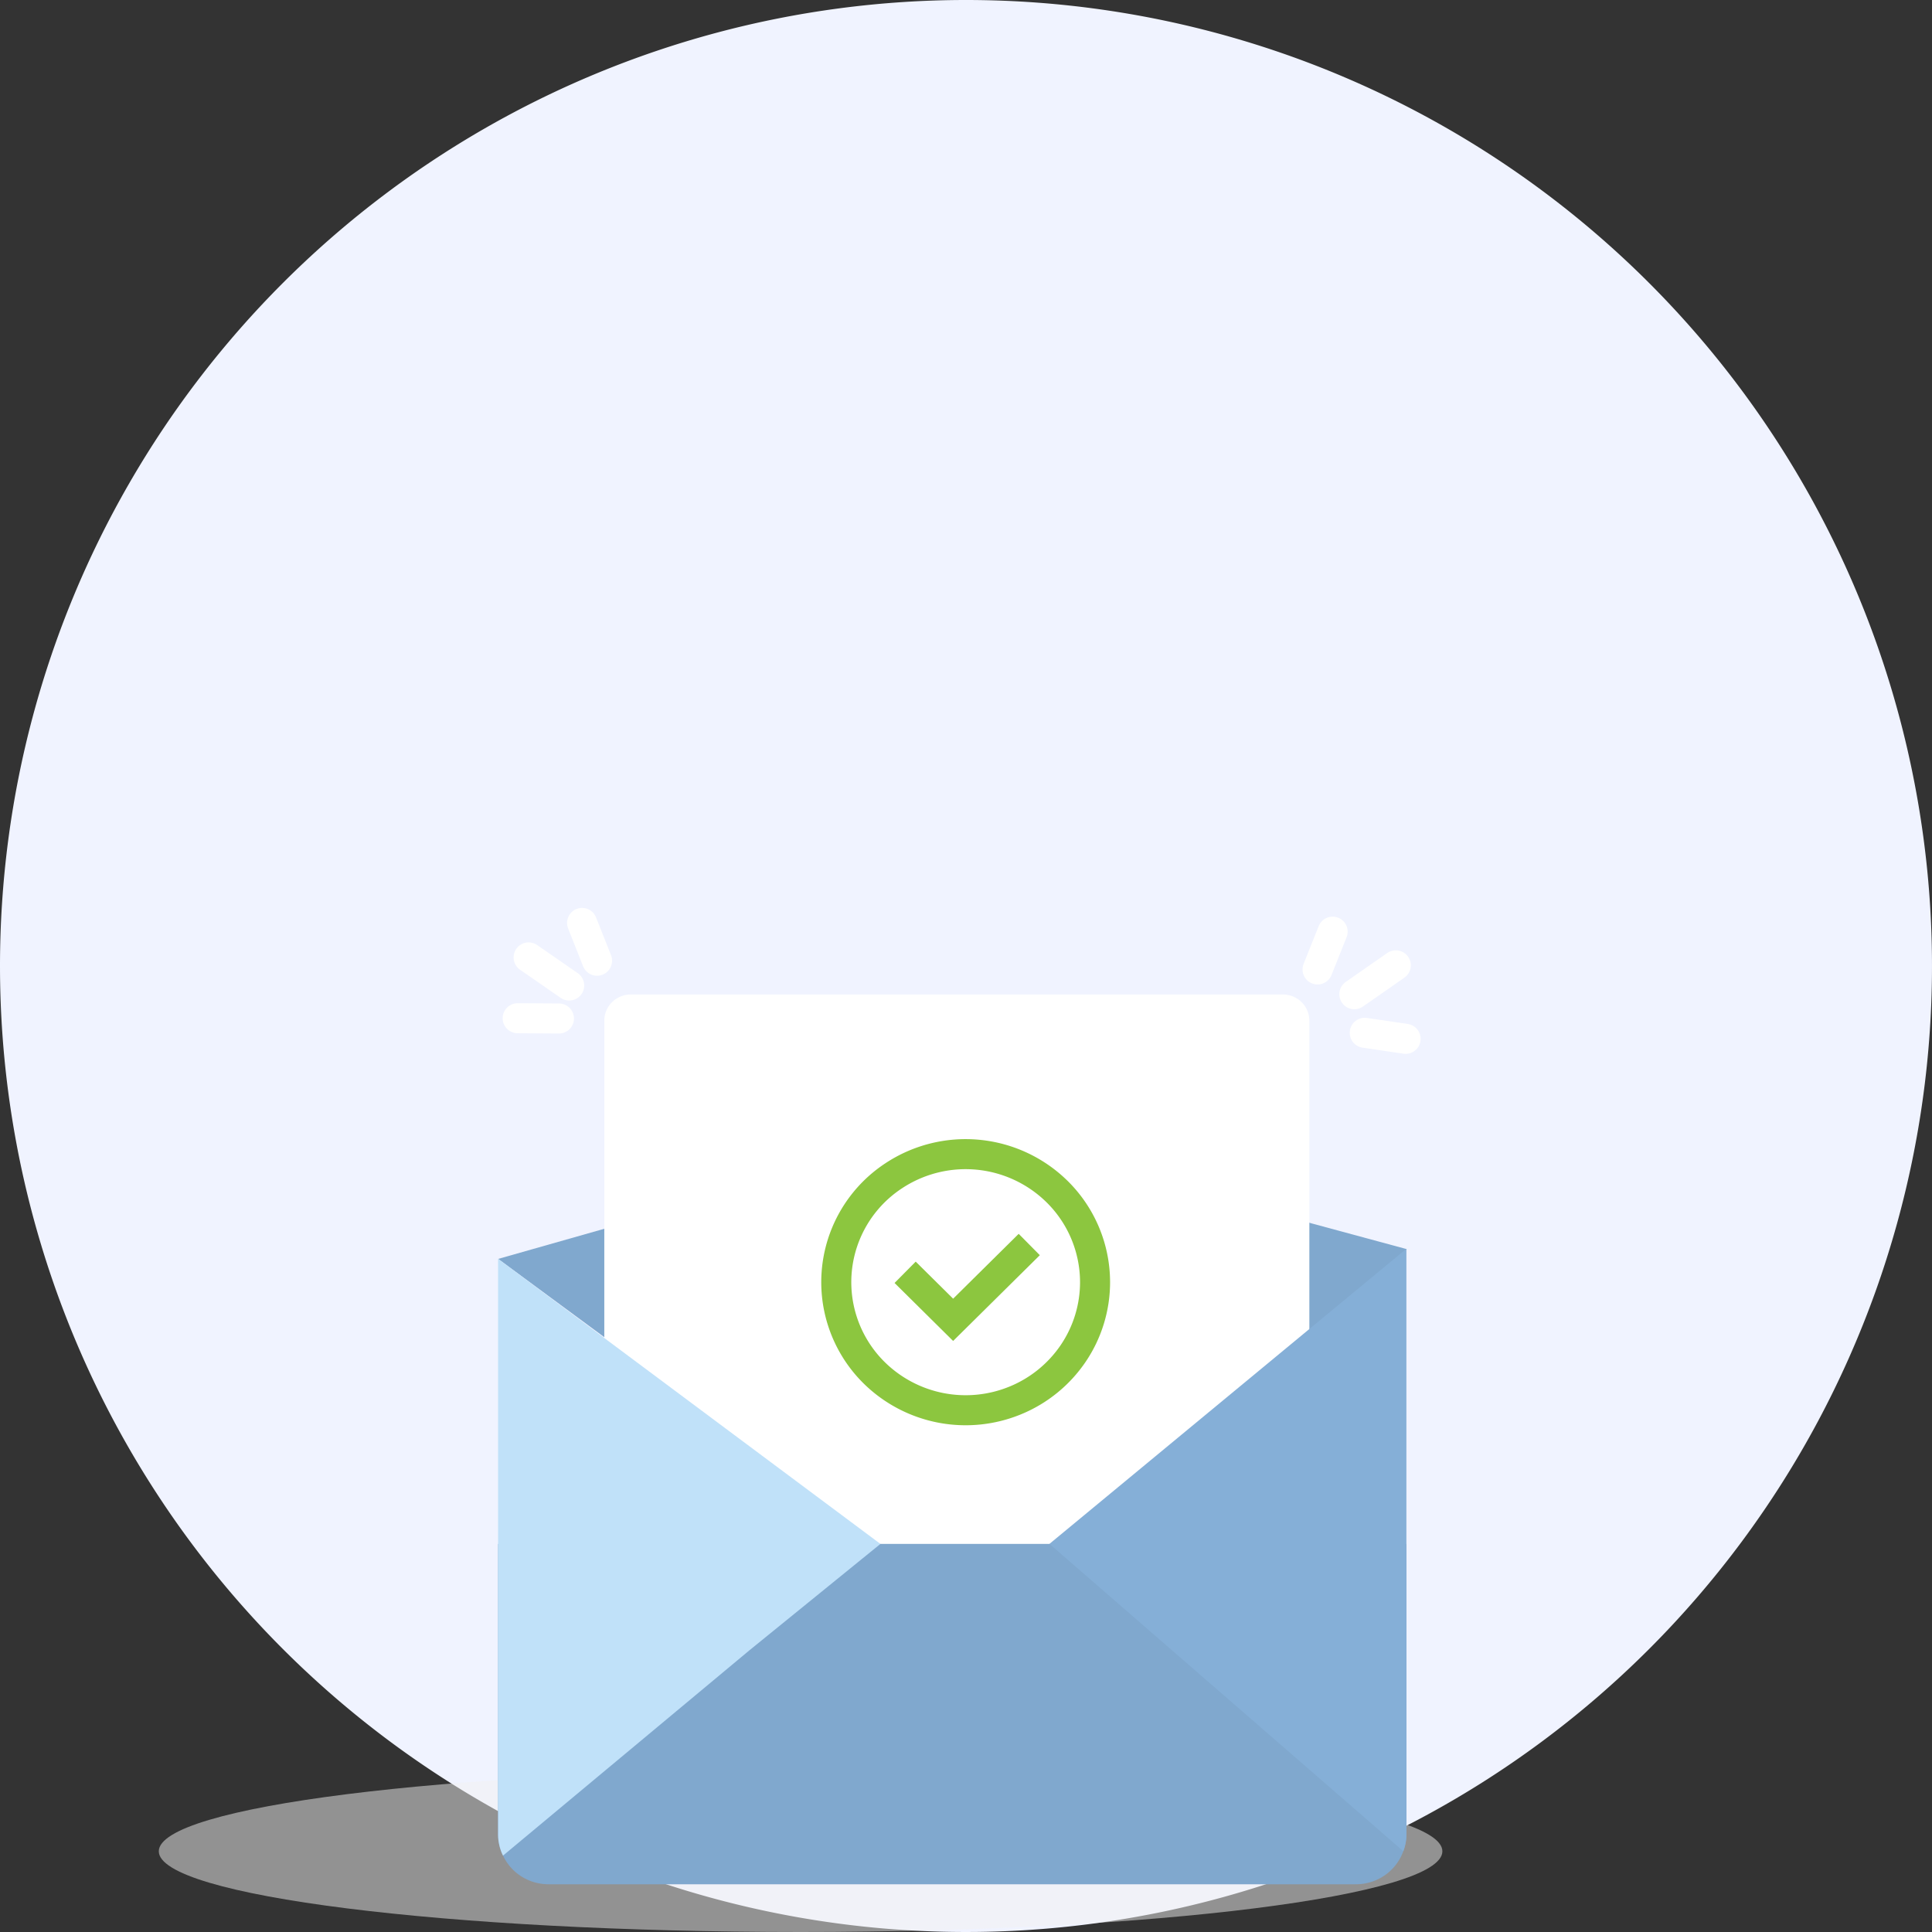 <svg xmlns="http://www.w3.org/2000/svg" width="146" height="146" viewBox="0 0 146 146">
  <rect x="0" y="0" width="146" height="146" fill="#333333" stroke="none"/>
  <g id="Group_5885" data-name="Group 5885" transform="translate(-527 -53)">
    <path id="Path_5075" data-name="Path 5075" d="M73,0A73,73,0,1,1,0,73,73,73,0,0,1,73,0Z" transform="translate(527 53)" fill="#f0f3ff"/>
    <g id="Frame" transform="translate(539 122)">
      <path id="Vector" d="M97,6.1c0,3.369-21.714,6.1-48.5,6.1S0,9.469,0,6.1,21.714,0,48.5,0,97,2.731,97,6.1Z" transform="translate(0 64.8)" fill="#f2f2f2" opacity="0.5"/>
      <path id="Vector-2" data-name="Vector" d="M68.66,9.153,62,15.194,42.333,31.437,29,31.272,0,9.892,34.833,0Z" transform="translate(25.647 16.243)" fill="#80a8ce"/>
      <path id="Vector-3" data-name="Vector" d="M53.28,41.5a1.968,1.968,0,0,1-.586,1.4,2.011,2.011,0,0,1-1.414.579H2A2.011,2.011,0,0,1,.586,42.9,1.968,1.968,0,0,1,0,41.5V1.978A1.968,1.968,0,0,1,.586.579,2.011,2.011,0,0,1,2,0H51.28a2.011,2.011,0,0,1,1.414.579,1.968,1.968,0,0,1,.586,1.4Z" transform="translate(33.667 6.153)" fill="#fff"/>
      <path id="Vector-4" data-name="Vector" d="M19.56,9.668a9.6,9.6,0,0,1-1.643,5.374,9.758,9.758,0,0,1-4.383,3.566A9.858,9.858,0,0,1,2.876,16.527,9.617,9.617,0,0,1,4.326,1.644,9.852,9.852,0,0,1,16.684,2.822,9.622,9.622,0,0,1,19.56,9.668Z" transform="translate(51.193 18.221)" fill="none" stroke="#8cc63f" stroke-width="2.27"/>
      <path id="Vector-5" data-name="Vector" d="M0,2.1,3.627,5.691,9.38,0" transform="translate(56.4 25.047)" fill="none" stroke="#8cc63f" stroke-width="2.27"/>
      <path id="Vector-6" data-name="Vector" d="M68.64,0V21.941a3.546,3.546,0,0,1-.233,1.279,3.757,3.757,0,0,1-1.391,1.815,3.822,3.822,0,0,1-2.2.685h-61a3.831,3.831,0,0,1-2.042-.585,3.772,3.772,0,0,1-1.4-1.578A3.627,3.627,0,0,1,0,21.941V0Z" transform="translate(25.64 47.673)" fill="#80a8ce"/>
      <path id="Vector-7" data-name="Vector" d="M26.973,0V44.244a3.546,3.546,0,0,1-.233,1.279L0,22.3Z" transform="translate(67.307 25.37)" fill="#85afd7"/>
      <path id="Vector-8" data-name="Vector" d="M28.893,21.545l-9.907,8.046L.373,45.1A3.627,3.627,0,0,1,0,43.486V0Z" transform="translate(25.64 26.128)" fill="#c0e1f9"/>
      <path id="Vector-9" data-name="Vector" d="M0,0,3.067,2.124" transform="translate(27.947 3.35)" fill="none" stroke="#fff" stroke-linecap="round" stroke-width="2.27"/>
      <path id="Vector-10" data-name="Vector" d="M0,0,1.133,2.856" transform="translate(31.987 0.745)" fill="none" stroke="#fff" stroke-linecap="round" stroke-width="2.27"/>
      <path id="Vector-11" data-name="Vector" d="M3.12.02,0,0" transform="translate(27.12 7.947)" fill="none" stroke="#fff" stroke-linecap="round" stroke-width="2.27"/>
      <path id="Vector-12" data-name="Vector" d="M3.133,0,0,2.183" transform="translate(90.347 3.95)" fill="none" stroke="#fff" stroke-linecap="round" stroke-width="2.27"/>
      <path id="Vector-13" data-name="Vector" d="M1.14,0,0,2.856" transform="translate(87.567 1.405)" fill="none" stroke="#fff" stroke-linecap="round" stroke-width="2.27"/>
      <path id="Vector-14" data-name="Vector" d="M0,0,3.087.455" transform="translate(91.133 9.048)" fill="none" stroke="#fff" stroke-linecap="round" stroke-width="2.27"/>
    </g>
  </g>
</svg>
